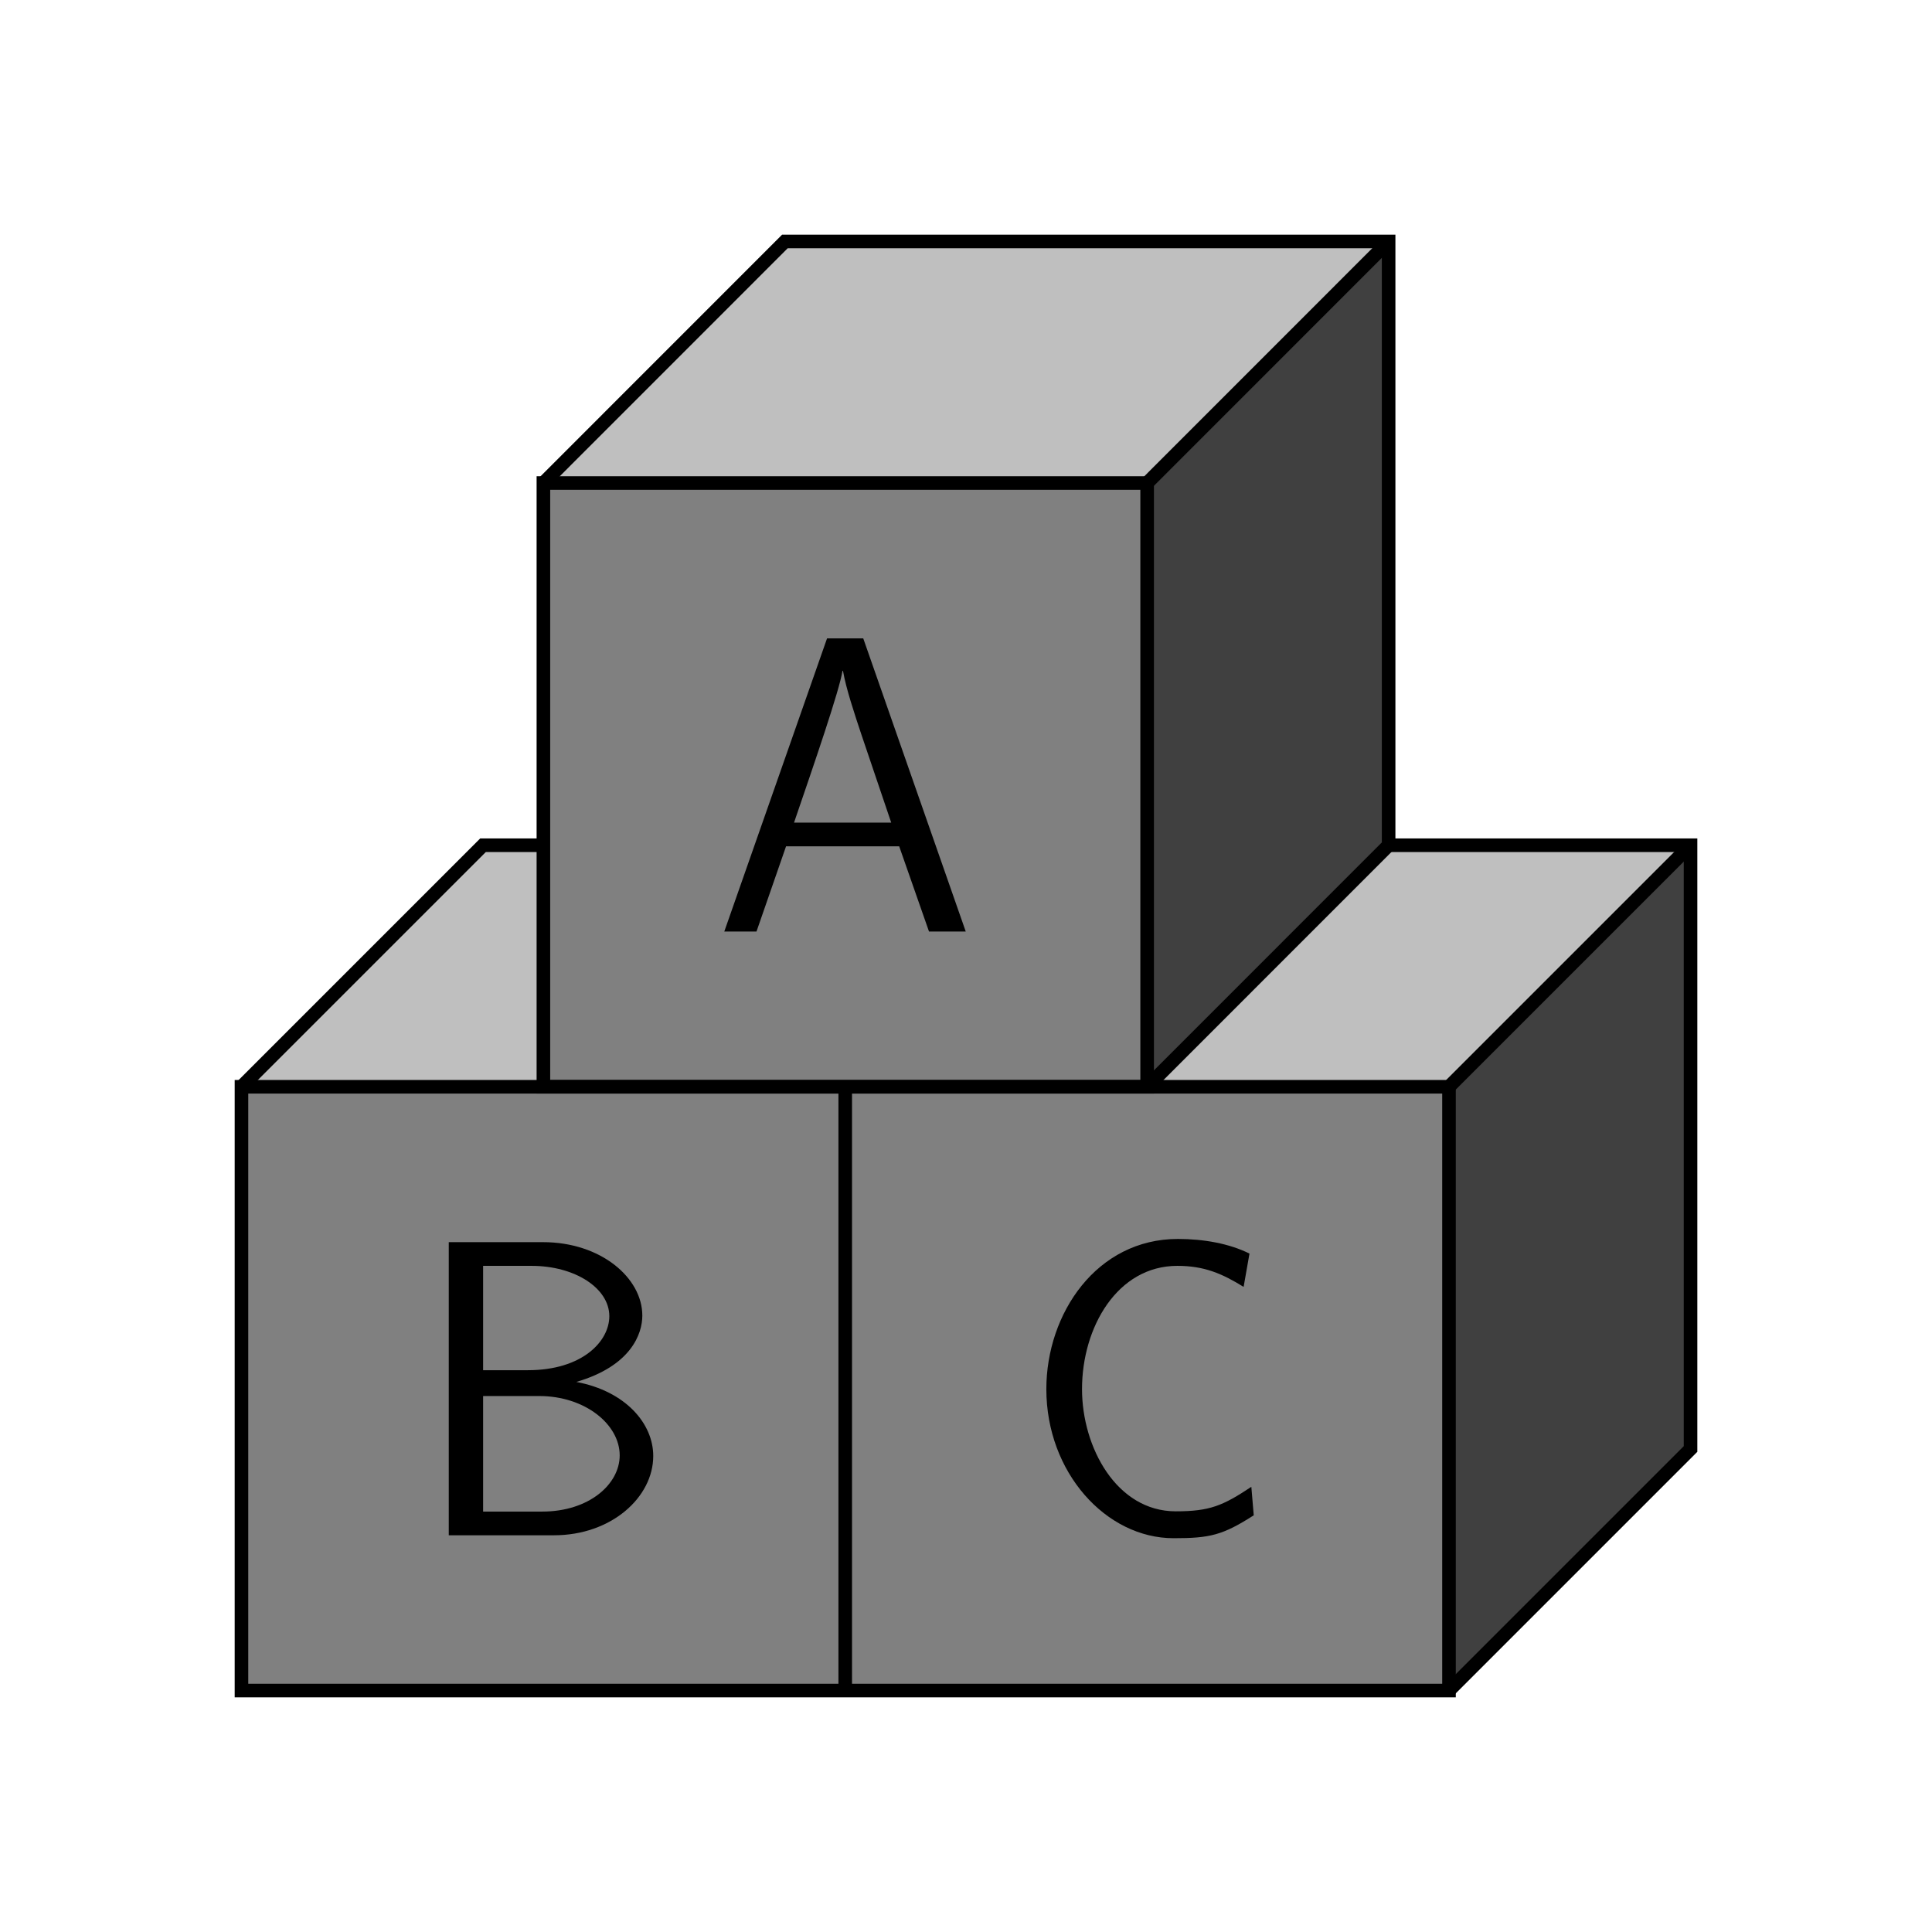 <?xml version="1.0" encoding="UTF-8"?>
<svg xmlns="http://www.w3.org/2000/svg" xmlns:xlink="http://www.w3.org/1999/xlink" width="113.386" height="113.386" viewBox="0 0 113.386 113.386">
<defs>
<g>
<g id="glyph-0-0">
<path d="M 8.797 -17.203 L 6.672 -17.203 L 0.641 0 L 2.531 0 L 4.266 -5 L 10.906 -5 L 12.656 0 L 14.812 0 Z M 10.438 -6.391 L 4.734 -6.391 C 5.922 -9.859 7.406 -14.172 7.578 -15.297 L 7.609 -15.297 C 7.781 -14.281 8.281 -12.781 8.703 -11.516 Z M 10.438 -6.391 "/>
</g>
<g id="glyph-0-1">
<path d="M 2.203 -17.203 L 2.203 0 L 8.375 0 C 11.75 0 14.203 -2.234 14.203 -4.656 C 14.203 -6.547 12.594 -8.453 9.688 -9 C 12.906 -9.938 13.562 -11.828 13.562 -12.891 C 13.562 -15.109 11.125 -17.203 7.734 -17.203 Z M 4.219 -9.688 L 4.219 -15.812 L 7.062 -15.812 C 9.609 -15.812 11.625 -14.5 11.625 -12.859 C 11.625 -11.375 10.031 -9.688 6.844 -9.688 Z M 4.219 -1.391 L 4.219 -8.172 L 7.516 -8.172 C 10.188 -8.172 12.234 -6.516 12.234 -4.688 C 12.234 -3 10.438 -1.391 7.688 -1.391 Z M 4.219 -1.391 "/>
</g>
<g id="glyph-0-2">
<path d="M 13.562 -2.844 C 11.891 -1.734 11.125 -1.406 9.125 -1.406 C 5.656 -1.406 3.625 -5.156 3.625 -8.578 C 3.625 -12.219 5.703 -15.812 9.219 -15.812 C 10.797 -15.812 11.844 -15.359 13.109 -14.578 L 13.453 -16.531 C 12.266 -17.125 10.75 -17.391 9.25 -17.391 C 4.484 -17.391 1.531 -13.016 1.531 -8.578 C 1.531 -3.688 5.031 0.172 9 0.172 C 11.125 0.172 11.875 0 13.703 -1.172 Z M 13.562 -2.844 "/>
</g>
</g>
</defs>
<path fill-rule="nonzero" fill="rgb(75%, 75%, 75%)" fill-opacity="1" d="M 67.324 28.348 L 81.496 14.172 L 46.062 14.172 L 31.891 28.348 Z M 67.324 28.348 "/>
<path fill-rule="nonzero" fill="rgb(75%, 75%, 75%)" fill-opacity="1" d="M 14.172 63.781 L 28.348 49.605 L 99.215 49.605 L 85.039 63.781 Z M 14.172 63.781 "/>
<path fill-rule="nonzero" fill="rgb(50%, 50%, 50%)" fill-opacity="1" d="M 14.172 99.215 L 85.039 99.215 L 85.039 63.781 L 14.172 63.781 Z M 14.172 99.215 "/>
<path fill-rule="nonzero" fill="rgb(50%, 50%, 50%)" fill-opacity="1" d="M 31.891 63.781 L 67.324 63.781 L 67.324 28.348 L 31.891 28.348 Z M 31.891 63.781 "/>
<path fill-rule="nonzero" fill="rgb(25%, 25%, 25%)" fill-opacity="1" d="M 81.496 14.172 L 81.496 49.605 L 67.324 63.781 L 67.324 28.348 Z M 81.496 14.172 "/>
<path fill-rule="nonzero" fill="rgb(25%, 25%, 25%)" fill-opacity="1" d="M 85.039 63.781 L 99.215 49.605 L 99.215 85.039 L 85.039 99.215 Z M 85.039 63.781 "/>
<path fill="none" stroke-width="0.797" stroke-linecap="butt" stroke-linejoin="miter" stroke="rgb(0%, 0%, 0%)" stroke-opacity="1" stroke-miterlimit="10" d="M 28.346 -42.522 L 42.522 -28.346 L 42.522 7.088 L 24.803 7.088 " transform="matrix(1, 0, 0, -1, 56.693, 56.693)"/>
<path fill="none" stroke-width="0.797" stroke-linecap="butt" stroke-linejoin="miter" stroke="rgb(0%, 0%, 0%)" stroke-opacity="1" stroke-miterlimit="10" d="M -24.802 7.088 L -28.345 7.088 L -42.521 -7.088 " transform="matrix(1, 0, 0, -1, 56.693, 56.693)"/>
<path fill="none" stroke-width="0.797" stroke-linecap="butt" stroke-linejoin="miter" stroke="rgb(0%, 0%, 0%)" stroke-opacity="1" stroke-miterlimit="10" d="M 10.631 28.345 L 24.803 42.521 " transform="matrix(1, 0, 0, -1, 56.693, 56.693)"/>
<path fill="none" stroke-width="0.797" stroke-linecap="butt" stroke-linejoin="miter" stroke="rgb(0%, 0%, 0%)" stroke-opacity="1" stroke-miterlimit="10" d="M -42.521 -42.522 L 28.346 -42.522 L 28.346 -7.088 L -42.521 -7.088 Z M -42.521 -42.522 " transform="matrix(1, 0, 0, -1, 56.693, 56.693)"/>
<path fill="none" stroke-width="0.797" stroke-linecap="butt" stroke-linejoin="miter" stroke="rgb(0%, 0%, 0%)" stroke-opacity="1" stroke-miterlimit="10" d="M -24.802 -7.088 L 10.631 -7.088 L 10.631 28.345 L -24.802 28.345 Z M -24.802 -7.088 " transform="matrix(1, 0, 0, -1, 56.693, 56.693)"/>
<path fill="none" stroke-width="0.797" stroke-linecap="butt" stroke-linejoin="miter" stroke="rgb(0%, 0%, 0%)" stroke-opacity="1" stroke-miterlimit="10" d="M -7.088 -42.522 L -7.088 -7.088 " transform="matrix(1, 0, 0, -1, 56.693, 56.693)"/>
<path fill="none" stroke-width="0.797" stroke-linecap="butt" stroke-linejoin="miter" stroke="rgb(0%, 0%, 0%)" stroke-opacity="1" stroke-miterlimit="10" d="M -24.802 28.345 L -10.63 42.521 L 24.803 42.521 L 24.803 7.088 L 10.631 -7.088 " transform="matrix(1, 0, 0, -1, 56.693, 56.693)"/>
<path fill="none" stroke-width="0.797" stroke-linecap="butt" stroke-linejoin="miter" stroke="rgb(0%, 0%, 0%)" stroke-opacity="1" stroke-miterlimit="10" d="M 28.346 -7.088 L 42.522 7.088 " transform="matrix(1, 0, 0, -1, 56.693, 56.693)"/>
<g fill="rgb(0%, 0%, 0%)" fill-opacity="1">
<use xlink:href="#glyph-0-0" x="41.866" y="54.67"/>
</g>
<g fill="rgb(0%, 0%, 0%)" fill-opacity="1">
<use xlink:href="#glyph-0-1" x="24.135" y="90.103"/>
</g>
<g fill="rgb(0%, 0%, 0%)" fill-opacity="1">
<use xlink:href="#glyph-0-2" x="59.877" y="90.103"/>
</g>
</svg>
